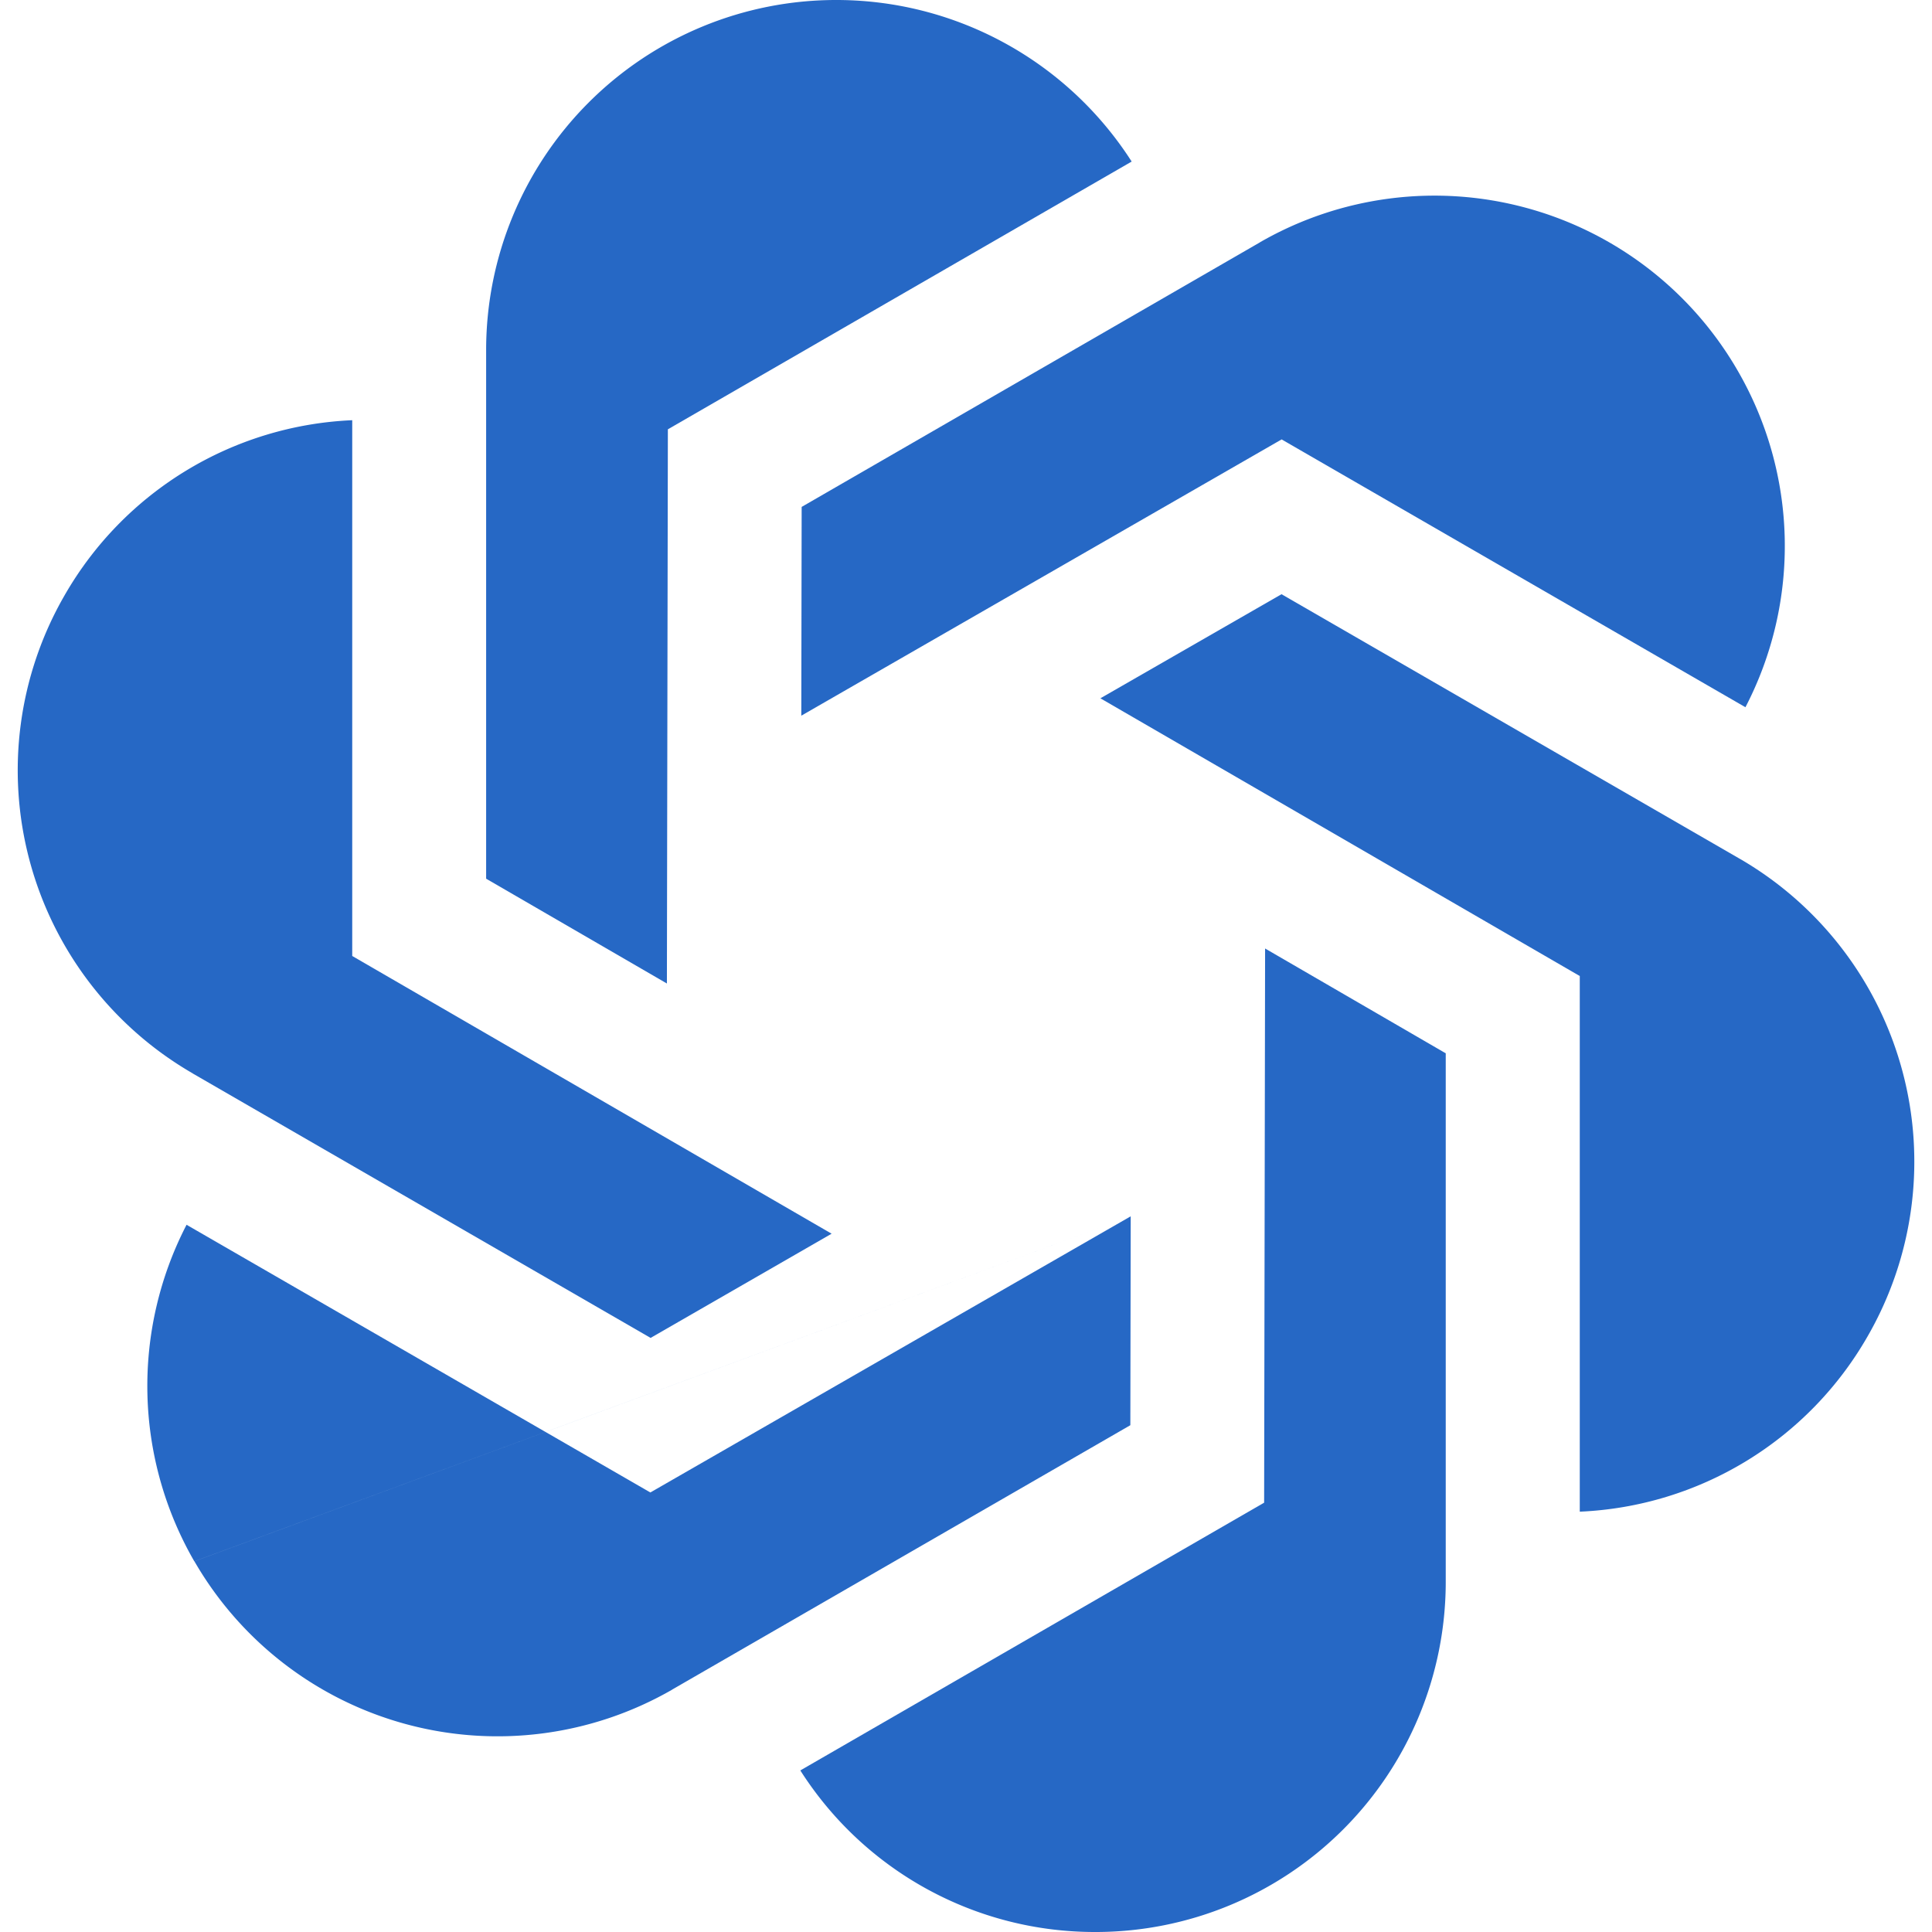 <svg xmlns="http://www.w3.org/2000/svg" fill="none" viewBox="0 0 16 16" class="acv-icon"><g fill="#2668C5" fill-rule="evenodd" clip-path="url(#a)" clip-rule="evenodd"><path d="m5.53 3.556 3.842-2.218A2.904 2.904 0 0 0 6.926 0a2.899 2.899 0 0 0-2.9 2.894v4.383l1.497.868.008-4.589Z"/><path d="m1.596 8.89 3.792 2.19 1.499-.863-3.97-2.3V3.48a2.89 2.89 0 0 0-2.382 1.45 2.899 2.899 0 0 0 1.05 3.953l.003.002.004.002.004.002ZM10.47 12.444l-3.842 2.218A2.89 2.89 0 0 0 9.073 16a2.9 2.9 0 0 0 2.9-2.894V8.723l-1.496-.868-.008 4.589Z"/><path d="m14.41 7.113-.006-.003-.003-.002-3.788-2.187-1.5.862 3.97 2.3v4.436a2.89 2.89 0 0 0 2.382-1.449 2.899 2.899 0 0 0-1.055-3.957Z"/><path d="m6.636 5.927 3.978-2.288 3.841 2.218a2.897 2.897 0 0 0-.064-2.787 2.899 2.899 0 0 0-3.954-1.065l-.006.004-3.792 2.189-.003 1.73ZM9.364 10.073 5.386 12.36l-3.841-2.217a2.905 2.905 0 0 0 .064 2.787m7.755-2.857-.003 1.73-3.792 2.188-.006.004A2.899 2.899 0 0 1 1.61 12.93"/></g><defs><clipPath id="a"><path fill="#fff" d="M0 0h16v16H0z"/></clipPath></defs></svg>